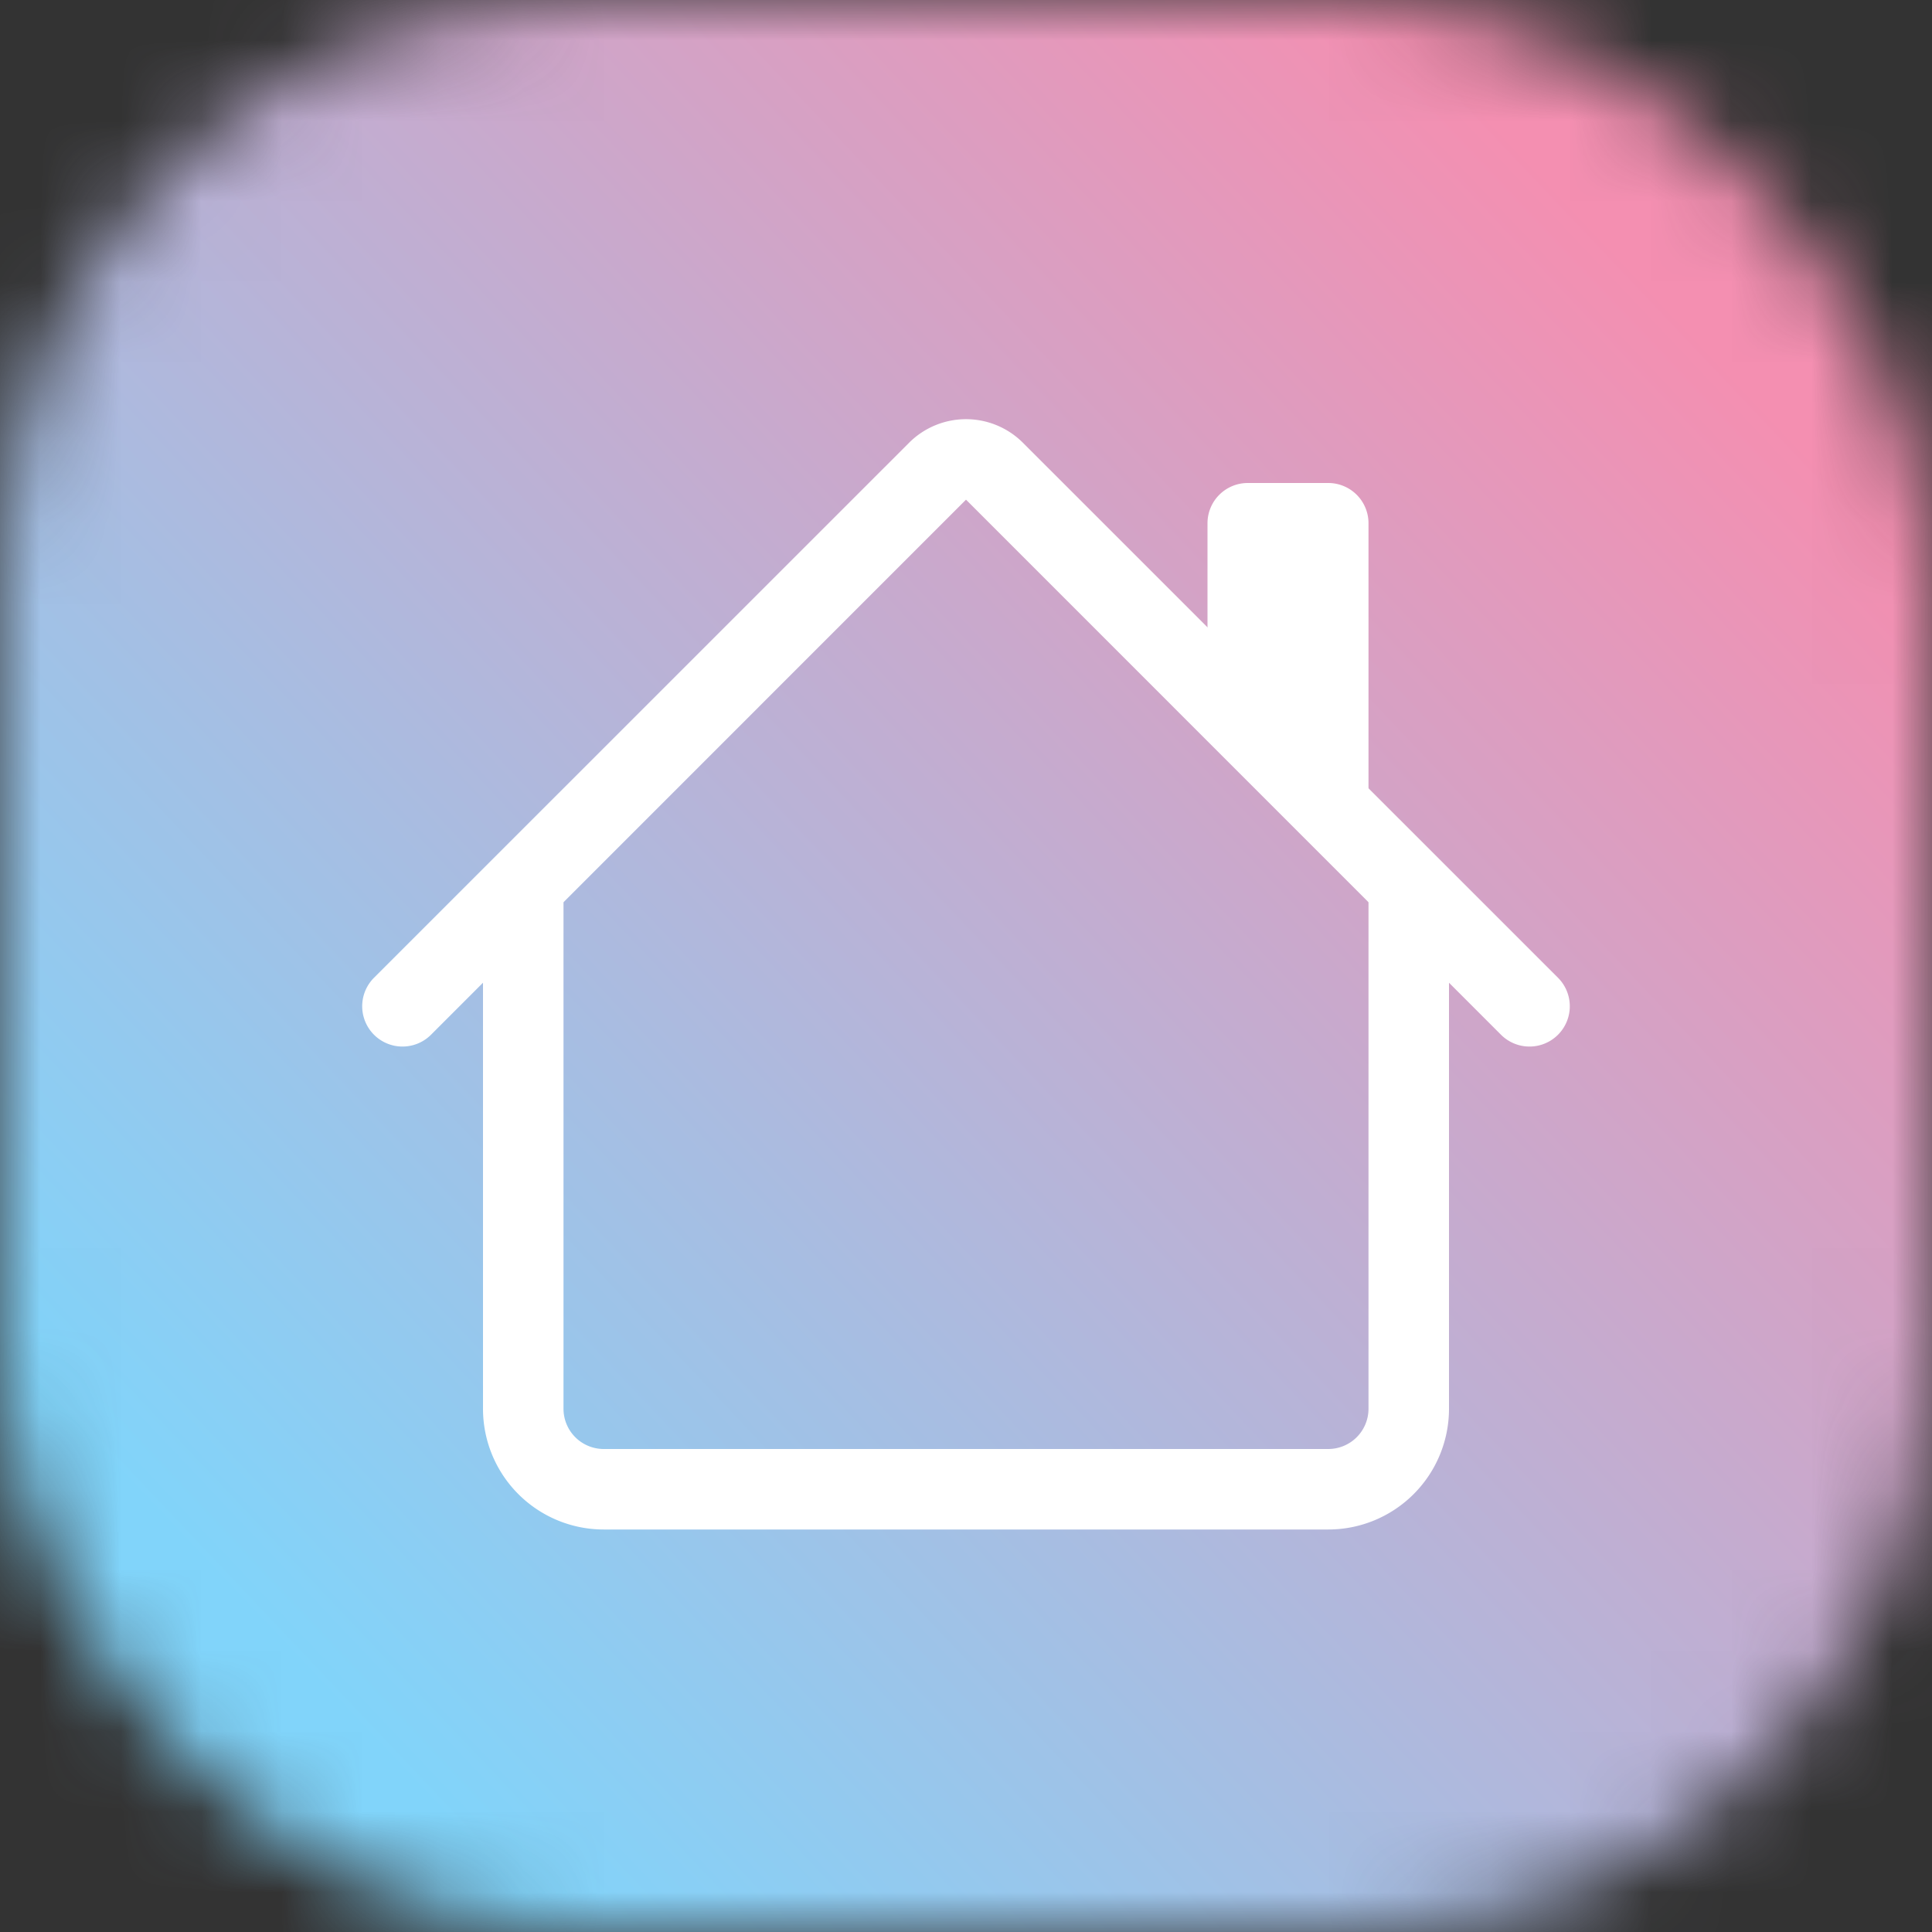 <svg xmlns="http://www.w3.org/2000/svg" viewBox="0 0 24 24" fill="none" shape-rendering="auto" width="24" height="24"><rect x="0" y="0" width="24" height="24" fill="#333333" stroke="none"/><mask id="viewboxMask"><rect width="24" height="24" rx="7.2" ry="7.2" x="0" y="0" fill="#fff" /></mask><g mask="url(#viewboxMask)"><rect fill="url(#backgroundLinear)" width="24" height="24" x="0" y="0" /><defs><linearGradient id="backgroundLinear" gradientTransform="rotate(136 0.5 0.5)"><stop stop-color="#f48fb1"/><stop offset="1" stop-color="#81d4fa"/></linearGradient></defs><g transform="translate(4 4)"><g fill-rule="evenodd" clip-rule="evenodd" fill="#fff"><path d="M2 13.5V7h1v6.5a.5.5 0 0 0 .5.5h9a.5.5 0 0 0 .5-.5V7h1v6.5a1.5 1.5 0 0 1-1.5 1.5h-9A1.5 1.5 0 0 1 2 13.5Zm11-11V6l-2-2V2.5a.5.5 0 0 1 .5-.5h1a.5.5 0 0 1 .5.5Z"/><path d="M7.293 1.5a1 1 0 0 1 1.414 0l6.647 6.646a.5.5 0 0 1-.708.708L8 2.207 1.354 8.854a.5.5 0 0 1-.708-.708L7.293 1.5Z"/></g></g></g></svg>